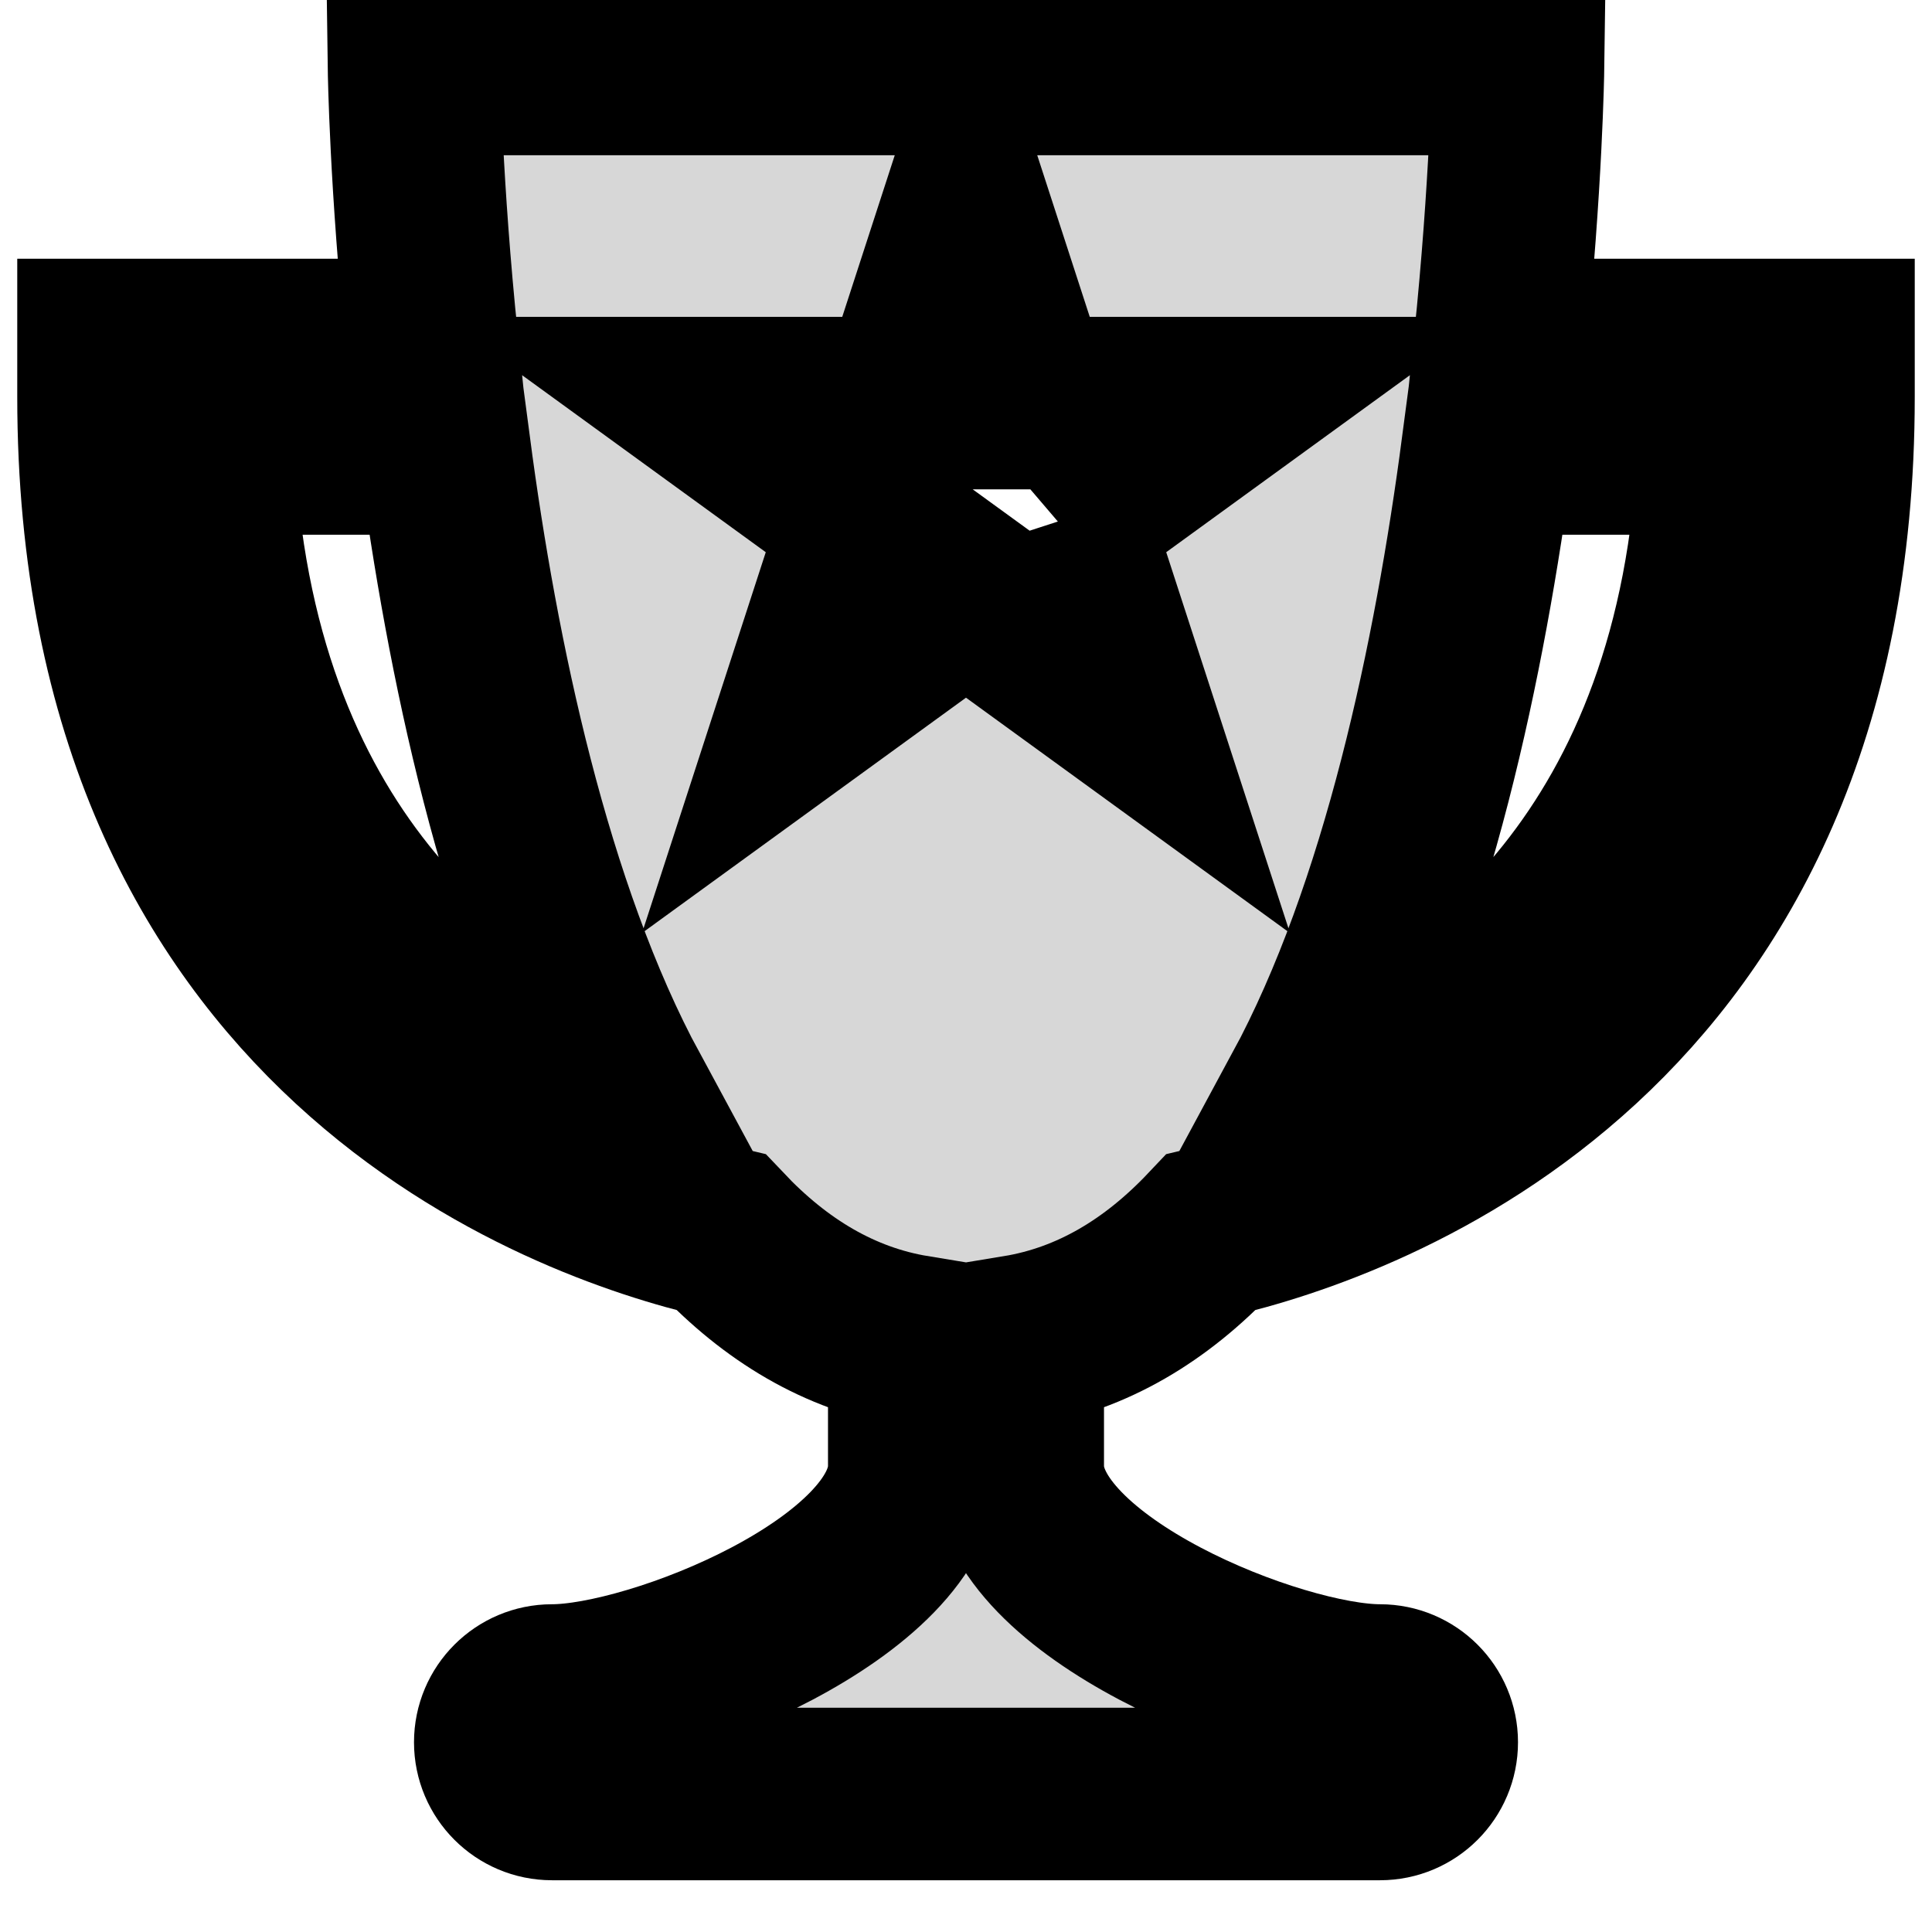 <svg xmlns="http://www.w3.org/2000/svg" viewBox="-6 -4 112 112">
  <path fill="#d7d7d7" stroke="#000" stroke-width="10" paint-order="stroke" d="M80.944 16C81.908 6.669 82 0 82 0H18.001s.091 6.669 1.056 16H0v3c0 36.992 26.842 46.346 35.799 48.435 3.146 3.326 6.846 5.603 11.201 6.321V81c0 7-15 13-21 13-1.656 0-3 1.344-3 3s1.344 3 3 3h48c1.656 0 3-1.344 3-3s-1.344-3-3-3c-6 0-21-6-21-13v-7.244c4.355-.719 8.057-2.994 11.203-6.321C73.162 65.344 100 55.99 100 19v-3H80.944zM6.066 22h13.697c1.598 12.098 4.637 26.756 10.402 37.428C20.676 55.47 7.123 45.693 6.066 22zm49.663 4.102L59.271 37 50 30.265 40.729 37l3.541-10.898L35 19.367h11.459L50 8.469l3.541 10.898H65l-9.271 6.735zm14.107 33.326c5.766-10.672 8.805-25.331 10.4-37.428h13.697c-1.056 23.693-14.609 33.471-24.097 37.428z"/>
</svg>
